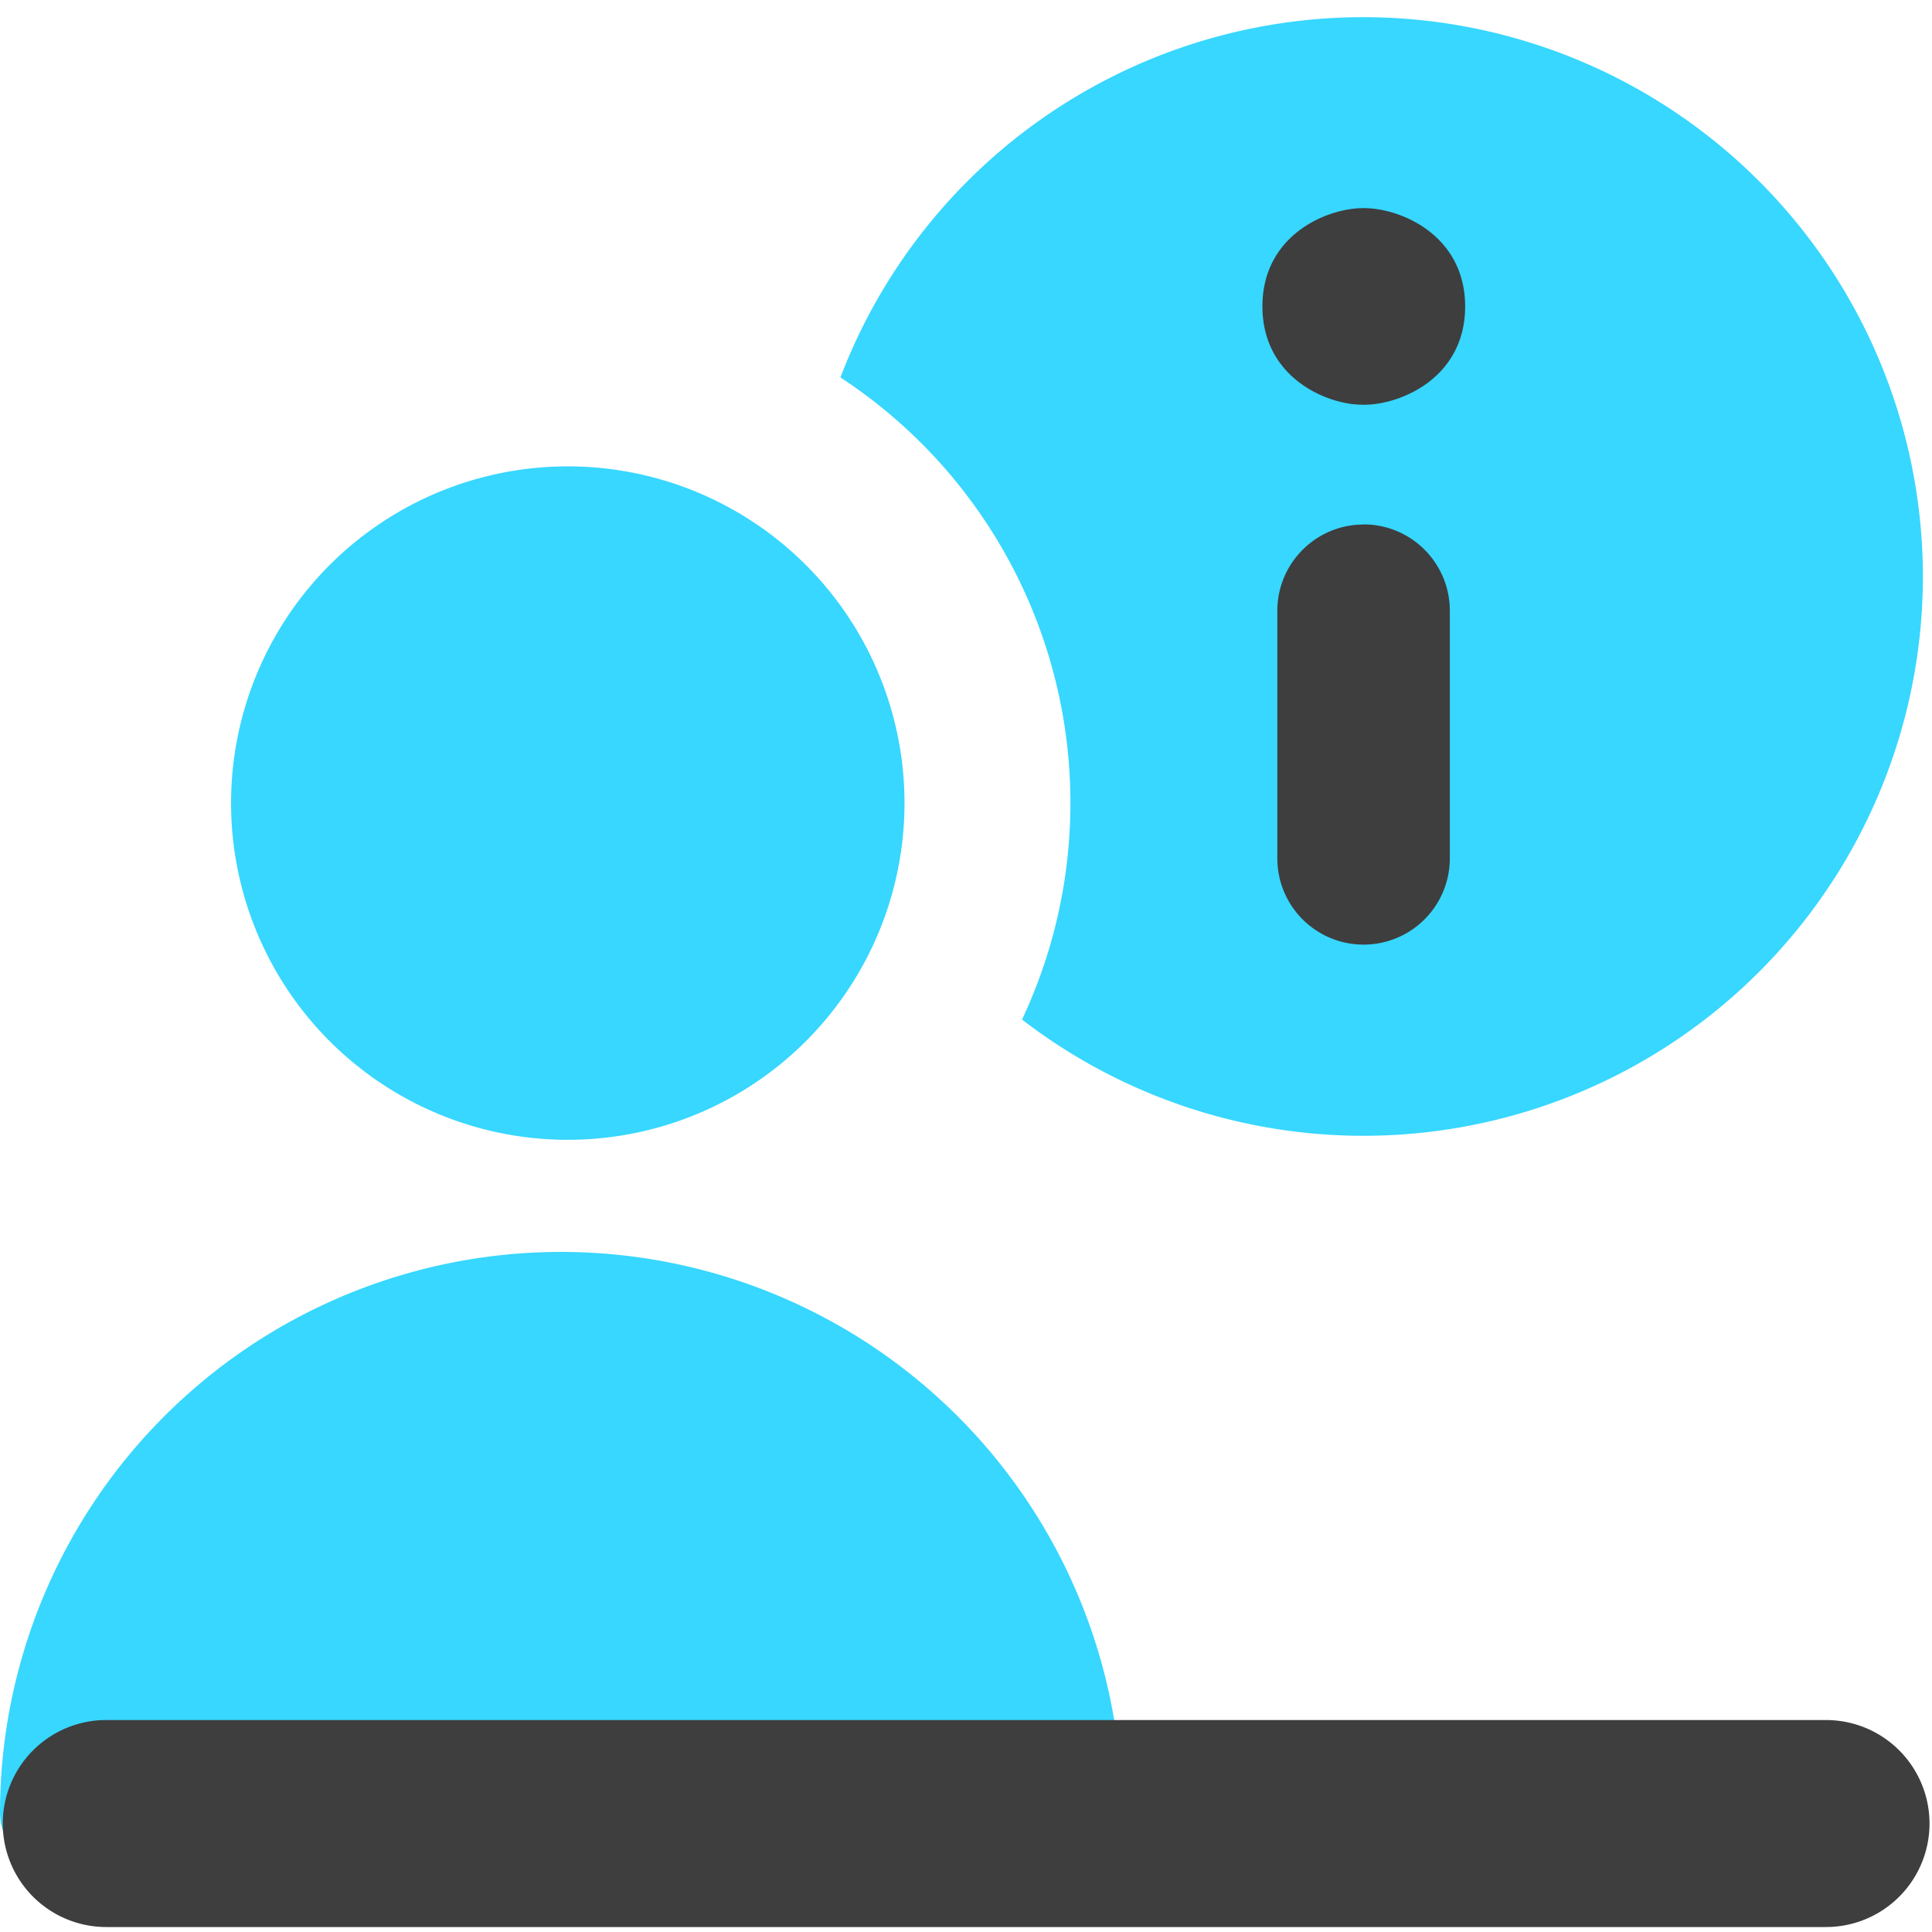 <svg xmlns="http://www.w3.org/2000/svg" fill="none" viewBox="0 0 14 14"><g id="information-desk"><path id="Subtract" fill="#37d7ff" fill-rule="evenodd" d="M6.09 2.735a4.055 4.055 0 0 1 7.844 1.442 4.054 4.054 0 0 1-6.528 3.211A3.686 3.686 0 0 0 6.09 2.735Z" clip-rule="evenodd"></path><path id="Union" fill="#3e3e3e" fill-rule="evenodd" d="M9.813 2.93c-.275-.03-.665-.238-.665-.71 0-.512.46-.712.733-.712.024 0 .048.002.07.004.275.03.666.237.666.709 0 .512-.461.712-.734.712a.633.633 0 0 1-.07-.004Zm.068.87c.345 0 .625.28.625.626V6.22a.625.625 0 0 1-1.25 0V4.426c0-.345.28-.625.625-.625Z" clip-rule="evenodd"></path><g id="Union_2"><path fill="#37d7ff" d="M4.065 8.259a2.44 2.44 0 1 0 0-4.879 2.44 2.44 0 0 0 0 4.879Z"></path><path fill="#37d7ff" d="M0 13.137a4.065 4.065 0 1 1 8.13 0 .407.407 0 0 1-.406.407H.407A.407.407 0 0 1 0 13.137Z"></path></g><path id="Vector 637 (Stroke)" fill="#3e3e3e" fill-rule="evenodd" d="M.02 13.214a.75.75 0 0 1 .75-.75h12.462a.75.75 0 0 1 0 1.5H.77a.75.75 0 0 1-.75-.75Z" clip-rule="evenodd"></path></g></svg>